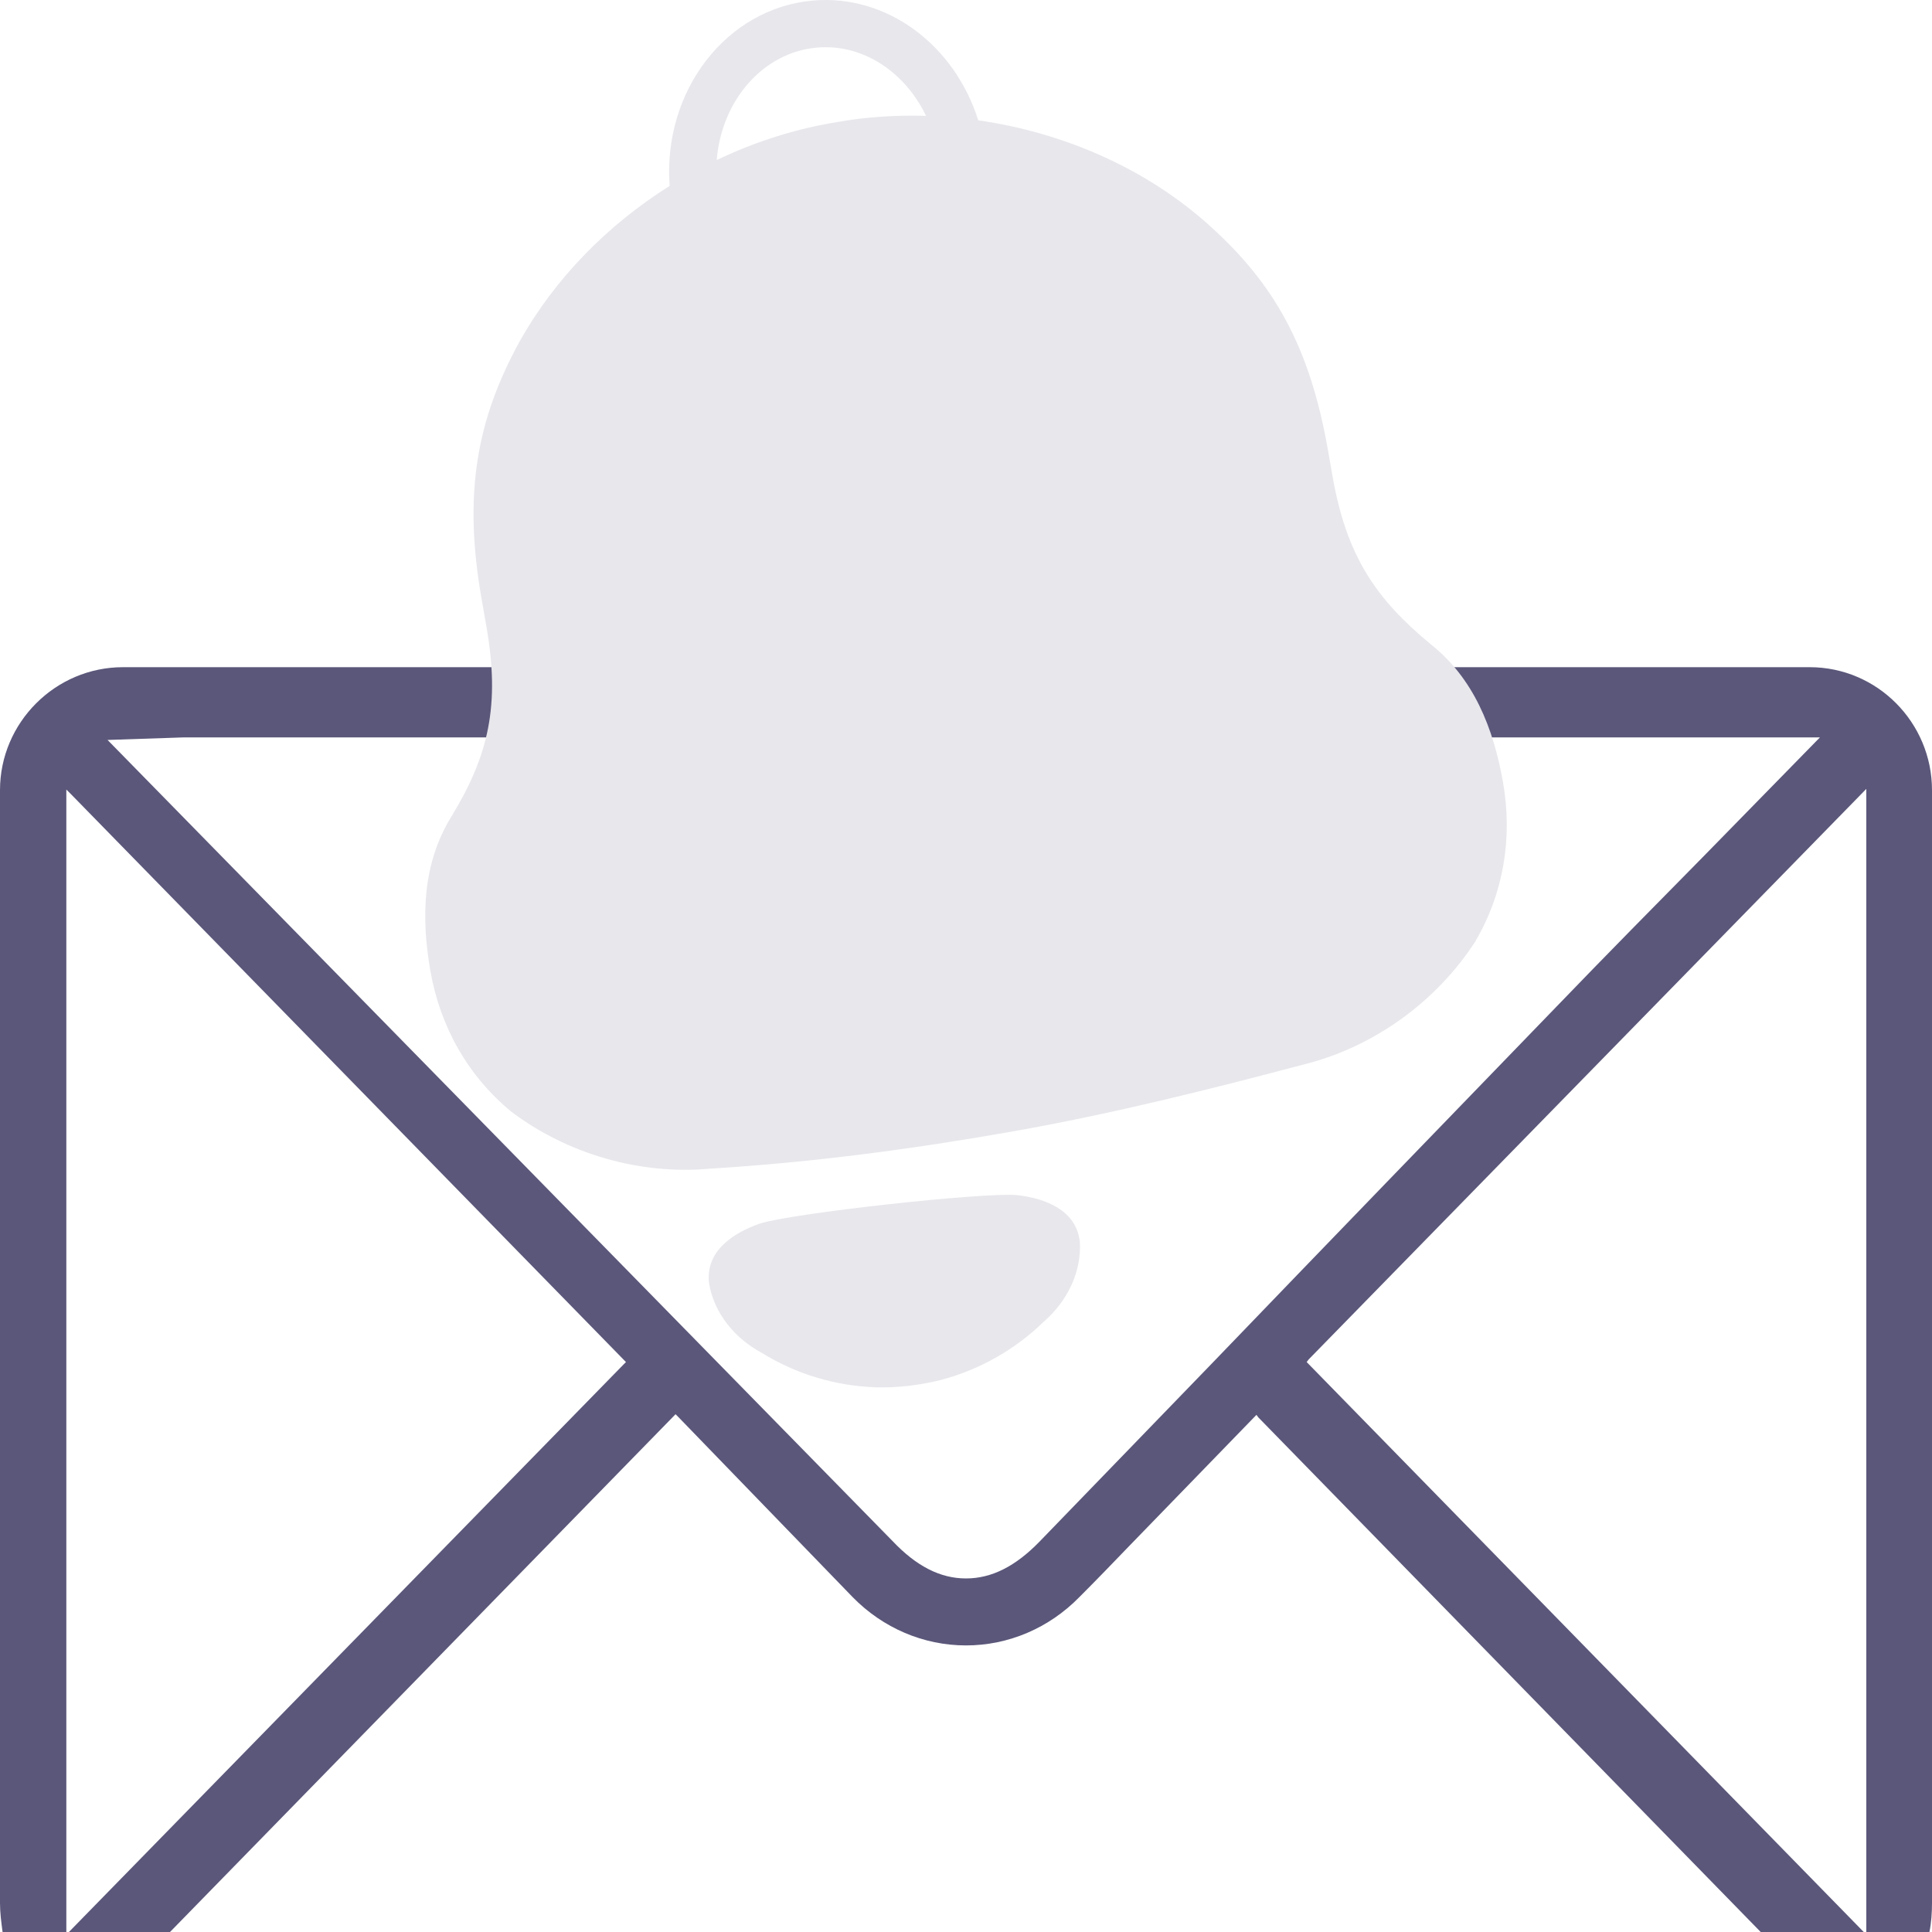 <svg width="30" height="30" viewBox="0 0 30 30" fill="none" xmlns="http://www.w3.org/2000/svg">
<g clip-path="url(#clip0_1331_1499)">
<path d="M28.1 10.36H1.91C0.86 10.36 0 11.22 0 12.27V29.55C0 29.7 0.02 29.85 0.04 30H1.03V12.26L1.12 12.35L9.72 21.15L9.68 21.19L1.07 30H2.64L10.49 21.96L10.53 22L13.24 24.8C13.71 25.28 14.34 25.55 15 25.55C15.66 25.55 16.29 25.28 16.76 24.8C17.03 24.53 17.29 24.26 17.55 23.99L19.51 21.97L19.54 22.01L27.34 30H28.94L20.29 21.15L20.32 21.11L28.98 12.25V30H29.96C29.99 29.85 30 29.7 30 29.55V12.27C30 11.22 29.15 10.36 28.1 10.36ZM26.44 13.31C25.75 14.01 24.94 14.83 24.17 15.63C22.38 17.48 20.6 19.32 18.82 21.17L16.14 23.94C15.77 24.32 15.4 24.51 15 24.51C14.6 24.51 14.23 24.32 13.86 23.93L1.67 11.49L2.86 11.45H28.26L26.44 13.31Z" fill="#5A577A"/>
<path d="M16.768 19.285C16.796 19.762 16.564 20.213 16.209 20.522C15.754 20.965 15.196 21.276 14.595 21.432C14.262 21.513 13.93 21.551 13.599 21.542C12.977 21.521 12.365 21.34 11.825 21.005C11.41 20.782 11.086 20.392 11.009 19.921C10.954 19.423 11.386 19.145 11.797 19C12.28 18.841 15.292 18.508 15.797 18.558C16.231 18.609 16.713 18.787 16.768 19.285ZM22.903 14.628C22.304 15.549 21.352 16.238 20.306 16.513C18.79 16.915 17.269 17.297 15.708 17.572C14.146 17.847 12.595 18.052 11.025 18.147C9.946 18.246 8.817 17.924 7.94 17.263C7.26 16.702 6.835 15.939 6.684 15.082C6.533 14.225 6.568 13.404 7.001 12.693C7.592 11.727 7.768 10.949 7.551 9.718L7.478 9.3C7.188 7.652 7.409 6.503 8.07 5.299C8.619 4.32 9.437 3.491 10.398 2.887C10.289 1.411 11.281 0.124 12.626 0.008C13.781 -0.091 14.826 0.707 15.19 1.868C16.53 2.06 17.821 2.626 18.804 3.523C19.788 4.415 20.338 5.382 20.62 6.986L20.693 7.403C20.91 8.633 21.363 9.301 22.225 10.011C22.876 10.531 23.188 11.291 23.339 12.148C23.489 13.006 23.351 13.869 22.903 14.628ZM14.379 1.799C14.054 1.119 13.399 0.677 12.688 0.739C11.847 0.811 11.204 1.561 11.129 2.485C11.694 2.215 12.293 2.019 12.906 1.911L12.994 1.896C13.448 1.815 13.913 1.785 14.379 1.799Z" fill="#E8E7EC"/>
</g>
<defs>
<clipPath id="clip0_1331_1499">
<rect width="30" height="30" fill="white"/>
</clipPath>
</defs>
</svg>
